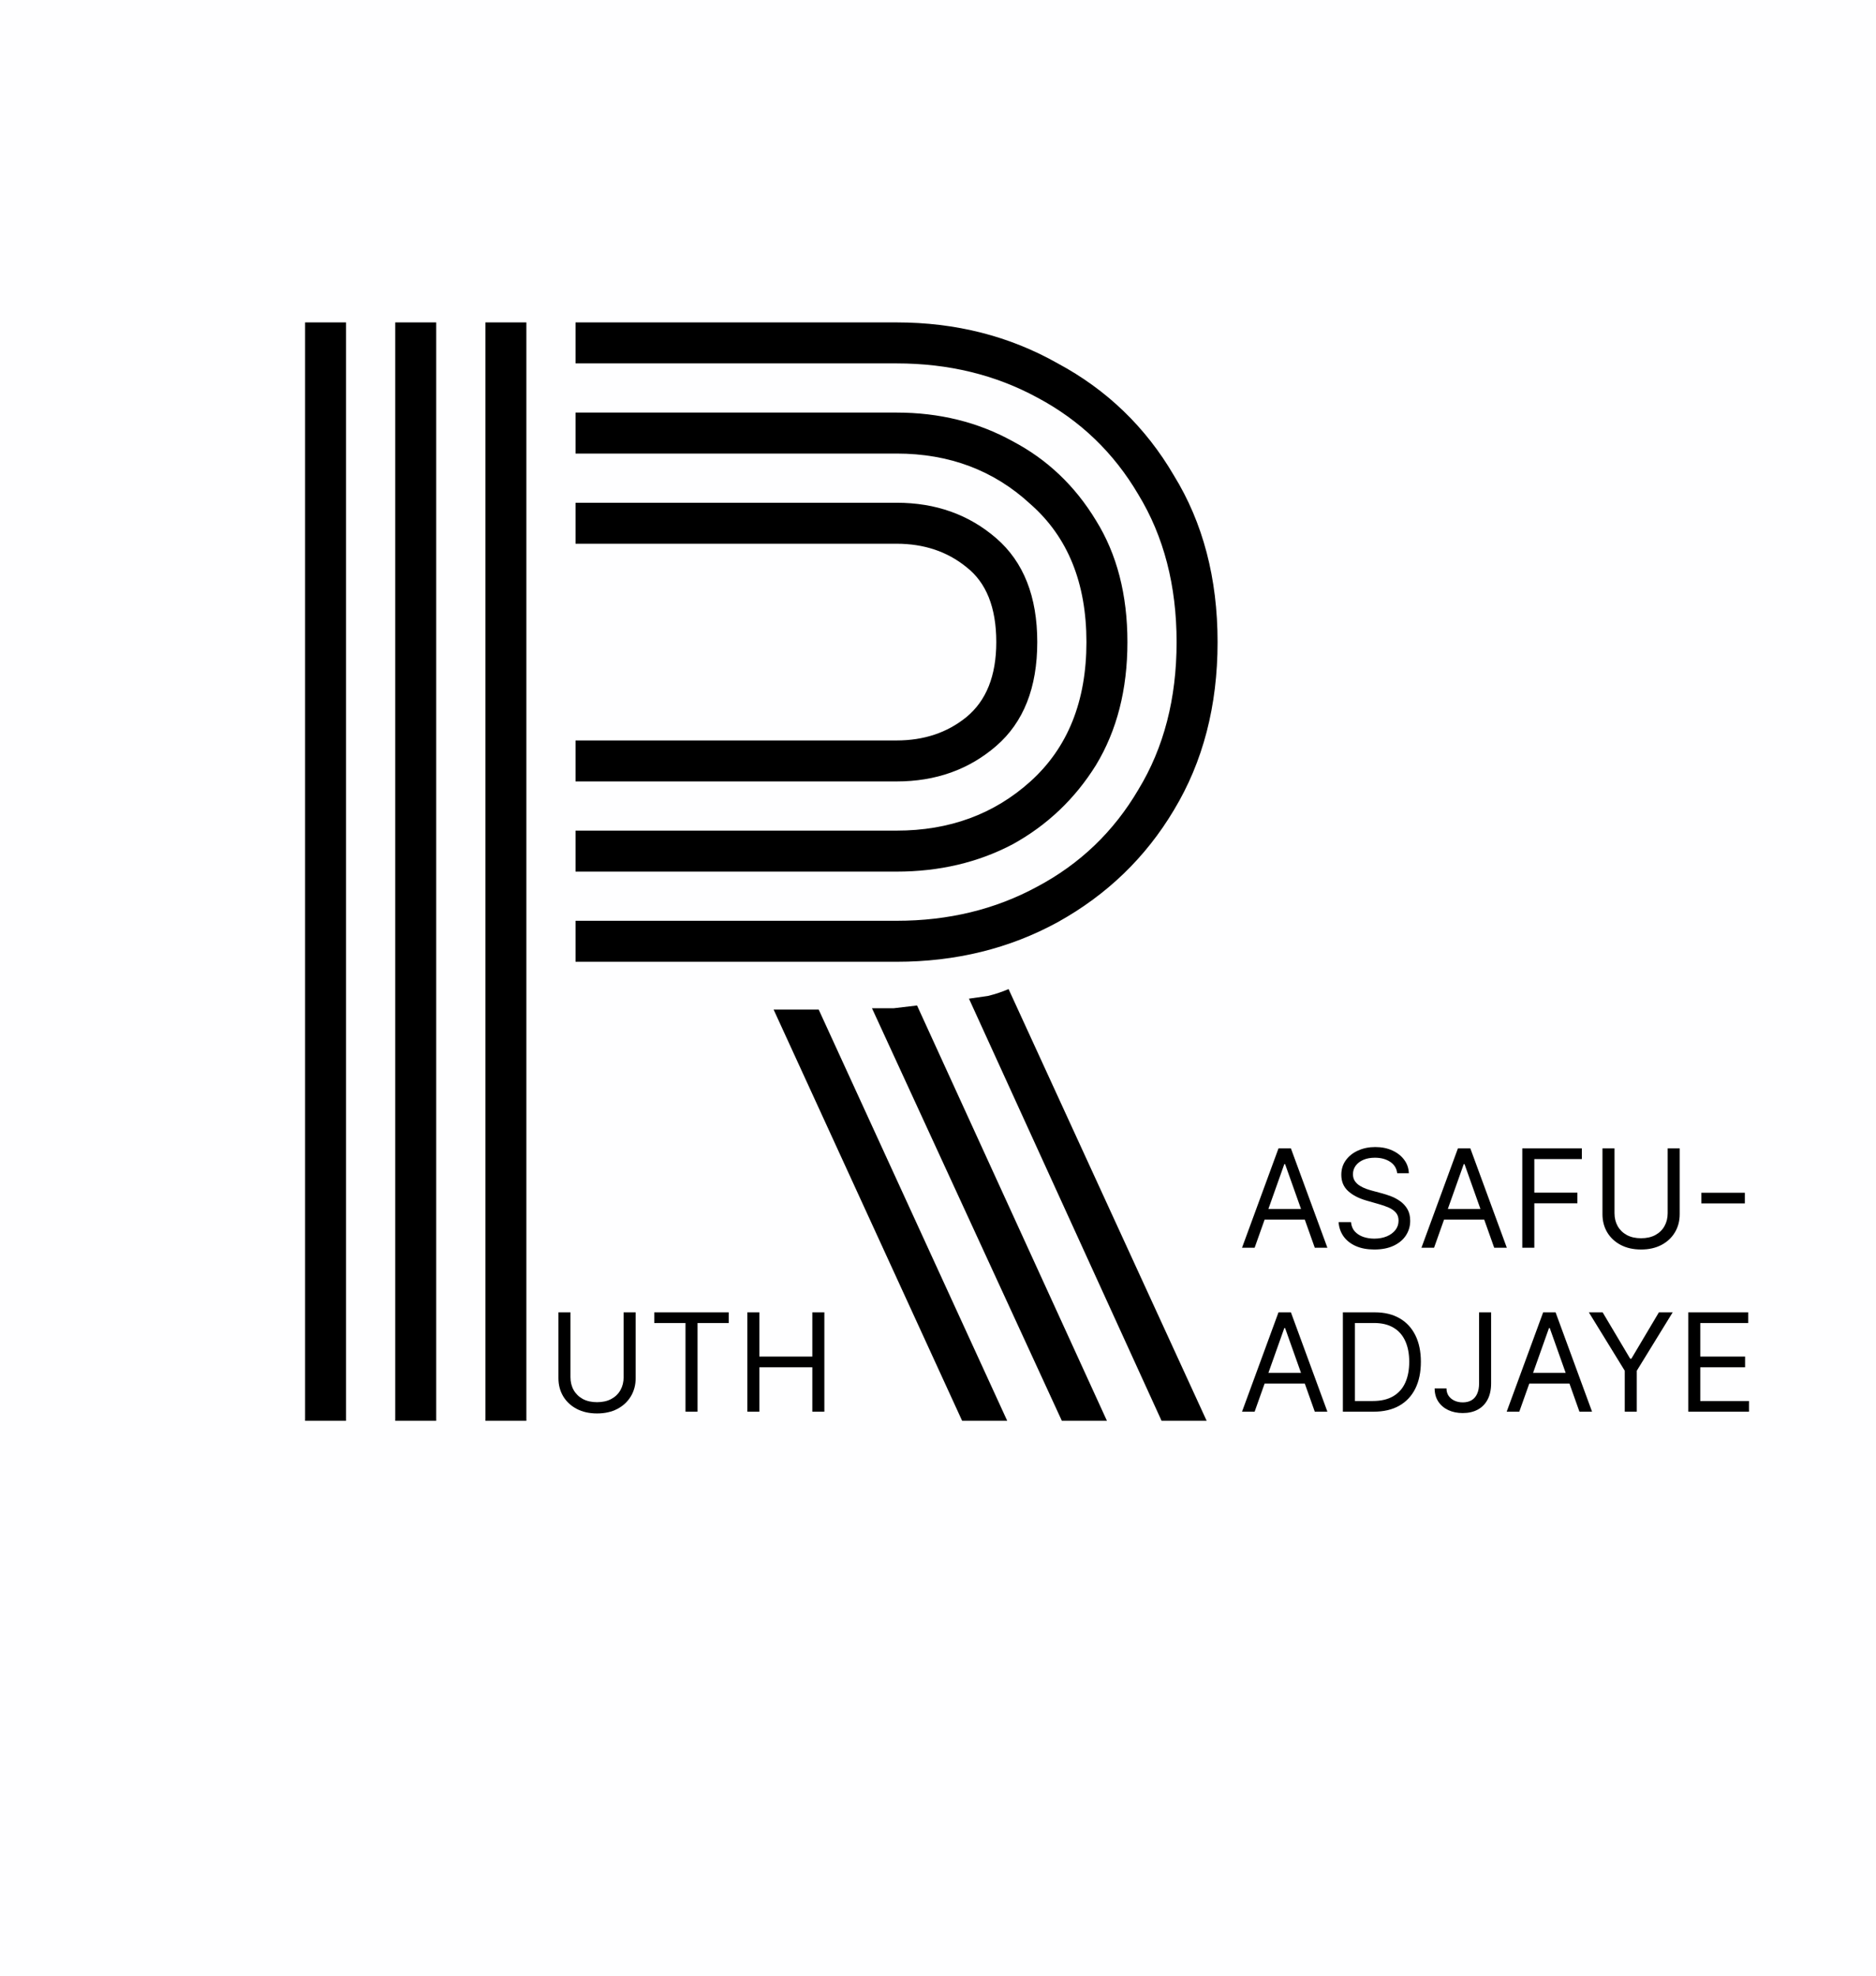 <svg width="206" height="217" viewBox="0 0 206 217" fill="none" xmlns="http://www.w3.org/2000/svg">
<rect width="206" height="217" fill="#FEFEFF"/>
<path d="M53.3 156V35.4H57.8V156H53.3ZM33.5 156V35.4H38V156H33.5ZM43.4 156V35.4H47.9V156H43.4ZM63.2 105.6V101.1H98.45C104.15 101.1 109.3 99.85 113.9 97.35C118.6 94.85 122.3 91.3 125 86.7C127.8 82.1 129.2 76.7 129.2 70.5C129.2 64.3 127.8 58.9 125 54.3C122.3 49.7 118.6 46.15 113.9 43.65C109.3 41.15 104.15 39.9 98.45 39.9H63.2V35.4H98.45C104.95 35.4 110.85 36.9 116.15 39.9C121.55 42.8 125.8 46.9 128.9 52.2C132.1 57.4 133.7 63.5 133.7 70.5C133.7 77.5 132.1 83.65 128.9 88.95C125.8 94.15 121.55 98.25 116.15 101.25C110.85 104.15 104.95 105.6 98.45 105.6H63.2ZM63.2 95.7V91.2H98.45C104.25 91.2 109.15 89.4 113.15 85.8C117.25 82.1 119.3 77 119.3 70.5C119.3 64 117.25 58.95 113.15 55.35C109.15 51.65 104.25 49.8 98.45 49.8H63.2V45.3H98.45C103.15 45.3 107.4 46.35 111.2 48.45C115 50.45 118.05 53.35 120.35 57.15C122.65 60.85 123.8 65.3 123.8 70.5C123.8 75.7 122.65 80.2 120.35 84C118.05 87.7 115 90.6 111.2 92.7C107.4 94.7 103.15 95.7 98.45 95.7H63.2ZM63.2 85.8V81.3H98.45C101.45 81.3 104 80.45 106.1 78.75C108.3 76.95 109.4 74.2 109.4 70.5C109.4 66.7 108.3 63.95 106.1 62.25C104 60.55 101.45 59.7 98.45 59.7H63.2V55.2H98.45C102.75 55.2 106.4 56.5 109.4 59.1C112.4 61.7 113.9 65.5 113.9 70.5C113.9 75.5 112.4 79.3 109.4 81.9C106.4 84.5 102.75 85.8 98.45 85.8H63.2ZM127.55 156L106.4 109.65C107.1 109.55 107.8 109.45 108.5 109.35C109.3 109.15 110.05 108.9 110.75 108.6L132.5 156H127.55ZM116.6 156L95.75 110.7C96.55 110.7 97.35 110.7 98.15 110.7C99.05 110.6 99.9 110.5 100.7 110.4L121.55 156H116.6ZM105.65 156L84.95 110.85H89.9L110.6 156H105.65Z" fill="black"/>
<path d="M137.768 137H136.384L140.389 126.091H141.753L145.759 137H144.374L141.114 127.817H141.028L137.768 137ZM138.28 132.739H143.862V133.911H138.28V132.739ZM153.424 128.818C153.36 128.278 153.1 127.859 152.646 127.561C152.191 127.263 151.634 127.114 150.973 127.114C150.49 127.114 150.068 127.192 149.706 127.348C149.347 127.504 149.066 127.719 148.864 127.993C148.665 128.266 148.566 128.577 148.566 128.925C148.566 129.216 148.635 129.466 148.773 129.676C148.915 129.882 149.097 130.054 149.317 130.192C149.537 130.327 149.768 130.439 150.009 130.528C150.251 130.613 150.473 130.683 150.675 130.736L151.783 131.034C152.067 131.109 152.383 131.212 152.731 131.343C153.083 131.474 153.418 131.654 153.738 131.881C154.061 132.105 154.327 132.392 154.537 132.744C154.746 133.096 154.851 133.527 154.851 134.038C154.851 134.628 154.697 135.161 154.388 135.636C154.082 136.112 153.635 136.49 153.045 136.771C152.46 137.051 151.748 137.192 150.909 137.192C150.128 137.192 149.452 137.066 148.88 136.814C148.312 136.561 147.864 136.21 147.538 135.759C147.214 135.308 147.032 134.784 146.989 134.188H148.353C148.388 134.599 148.527 134.94 148.768 135.21C149.013 135.477 149.322 135.675 149.695 135.807C150.071 135.935 150.476 135.999 150.909 135.999C151.414 135.999 151.866 135.917 152.268 135.754C152.669 135.587 152.987 135.356 153.221 135.061C153.456 134.763 153.573 134.415 153.573 134.017C153.573 133.655 153.472 133.36 153.269 133.133C153.067 132.906 152.8 132.721 152.47 132.579C152.14 132.437 151.783 132.312 151.4 132.206L150.057 131.822C149.205 131.577 148.53 131.228 148.033 130.773C147.536 130.319 147.287 129.724 147.287 128.989C147.287 128.378 147.452 127.845 147.783 127.391C148.116 126.933 148.564 126.577 149.125 126.325C149.69 126.07 150.32 125.942 151.016 125.942C151.719 125.942 152.344 126.068 152.891 126.32C153.438 126.569 153.871 126.909 154.191 127.343C154.514 127.776 154.684 128.268 154.702 128.818H153.424ZM157.471 137H156.086L160.091 126.091H161.455L165.461 137H164.076L160.816 127.817H160.731L157.471 137ZM157.982 132.739H163.564V133.911H157.982V132.739ZM167.16 137V126.091H173.701V127.263H168.481V130.949H173.211V132.121H168.481V137H167.16ZM183.123 126.091H184.444V133.314C184.444 134.06 184.268 134.725 183.916 135.311C183.568 135.894 183.077 136.354 182.441 136.691C181.805 137.025 181.059 137.192 180.204 137.192C179.348 137.192 178.602 137.025 177.966 136.691C177.331 136.354 176.837 135.894 176.486 135.311C176.138 134.725 175.964 134.06 175.964 133.314V126.091H177.285V133.207C177.285 133.74 177.402 134.214 177.636 134.63C177.871 135.042 178.204 135.366 178.638 135.604C179.074 135.839 179.596 135.956 180.204 135.956C180.811 135.956 181.333 135.839 181.77 135.604C182.206 135.366 182.54 135.042 182.771 134.63C183.006 134.214 183.123 133.74 183.123 133.207V126.091ZM191.599 130.96V132.131H186.826V130.96H191.599ZM137.768 155H136.384L140.389 144.091H141.753L145.759 155H144.374L141.114 145.817H141.028L137.768 155ZM138.28 150.739H143.862V151.911H138.28V150.739ZM150.824 155H147.458V144.091H150.973C152.032 144.091 152.937 144.309 153.69 144.746C154.443 145.179 155.02 145.803 155.421 146.616C155.822 147.425 156.023 148.395 156.023 149.524C156.023 150.661 155.821 151.639 155.416 152.459C155.011 153.276 154.422 153.904 153.647 154.345C152.873 154.782 151.932 155 150.824 155ZM148.779 153.828H150.739C151.641 153.828 152.388 153.654 152.982 153.306C153.575 152.958 154.017 152.463 154.308 151.82C154.599 151.177 154.745 150.412 154.745 149.524C154.745 148.643 154.601 147.885 154.313 147.25C154.026 146.61 153.596 146.12 153.024 145.779C152.452 145.435 151.74 145.263 150.888 145.263H148.779V153.828ZM162.415 144.091H163.736V151.889C163.736 152.585 163.608 153.176 163.353 153.663C163.097 154.15 162.737 154.519 162.271 154.771C161.806 155.023 161.257 155.149 160.625 155.149C160.029 155.149 159.498 155.041 159.033 154.824C158.567 154.604 158.202 154.292 157.935 153.887C157.669 153.482 157.536 153.001 157.536 152.443H158.836C158.836 152.752 158.912 153.022 159.065 153.253C159.221 153.48 159.434 153.658 159.704 153.786C159.974 153.913 160.281 153.977 160.625 153.977C161.005 153.977 161.328 153.897 161.595 153.738C161.861 153.578 162.064 153.343 162.202 153.034C162.344 152.722 162.415 152.34 162.415 151.889V144.091ZM166.831 155H165.446L169.452 144.091H170.815L174.821 155H173.436L170.176 145.817H170.091L166.831 155ZM167.342 150.739H172.925V151.911H167.342V150.739ZM174.469 144.091H175.982L179.008 149.183H179.136L182.161 144.091H183.674L179.732 150.504V155H178.411V150.504L174.469 144.091ZM185.383 155V144.091H191.966V145.263H186.704V148.949H191.625V150.121H186.704V153.828H192.052V155H185.383Z" fill="black"/>
<path d="M68.48 144.091H69.801V151.314C69.801 152.06 69.625 152.725 69.274 153.311C68.926 153.894 68.434 154.354 67.798 154.691C67.163 155.025 66.417 155.192 65.561 155.192C64.705 155.192 63.959 155.025 63.324 154.691C62.688 154.354 62.195 153.894 61.843 153.311C61.495 152.725 61.321 152.06 61.321 151.314V144.091H62.642V151.207C62.642 151.74 62.759 152.214 62.994 152.63C63.228 153.042 63.562 153.366 63.995 153.604C64.432 153.839 64.954 153.956 65.561 153.956C66.168 153.956 66.69 153.839 67.127 153.604C67.564 153.366 67.898 153.042 68.129 152.63C68.363 152.214 68.48 151.74 68.48 151.207V144.091ZM71.843 145.263V144.091H80.024V145.263H76.594V155H75.273V145.263H71.843ZM82.063 155V144.091H83.384V148.949H89.201V144.091H90.522V155H89.201V150.121H83.384V155H82.063Z" fill="black"/>
</svg>

